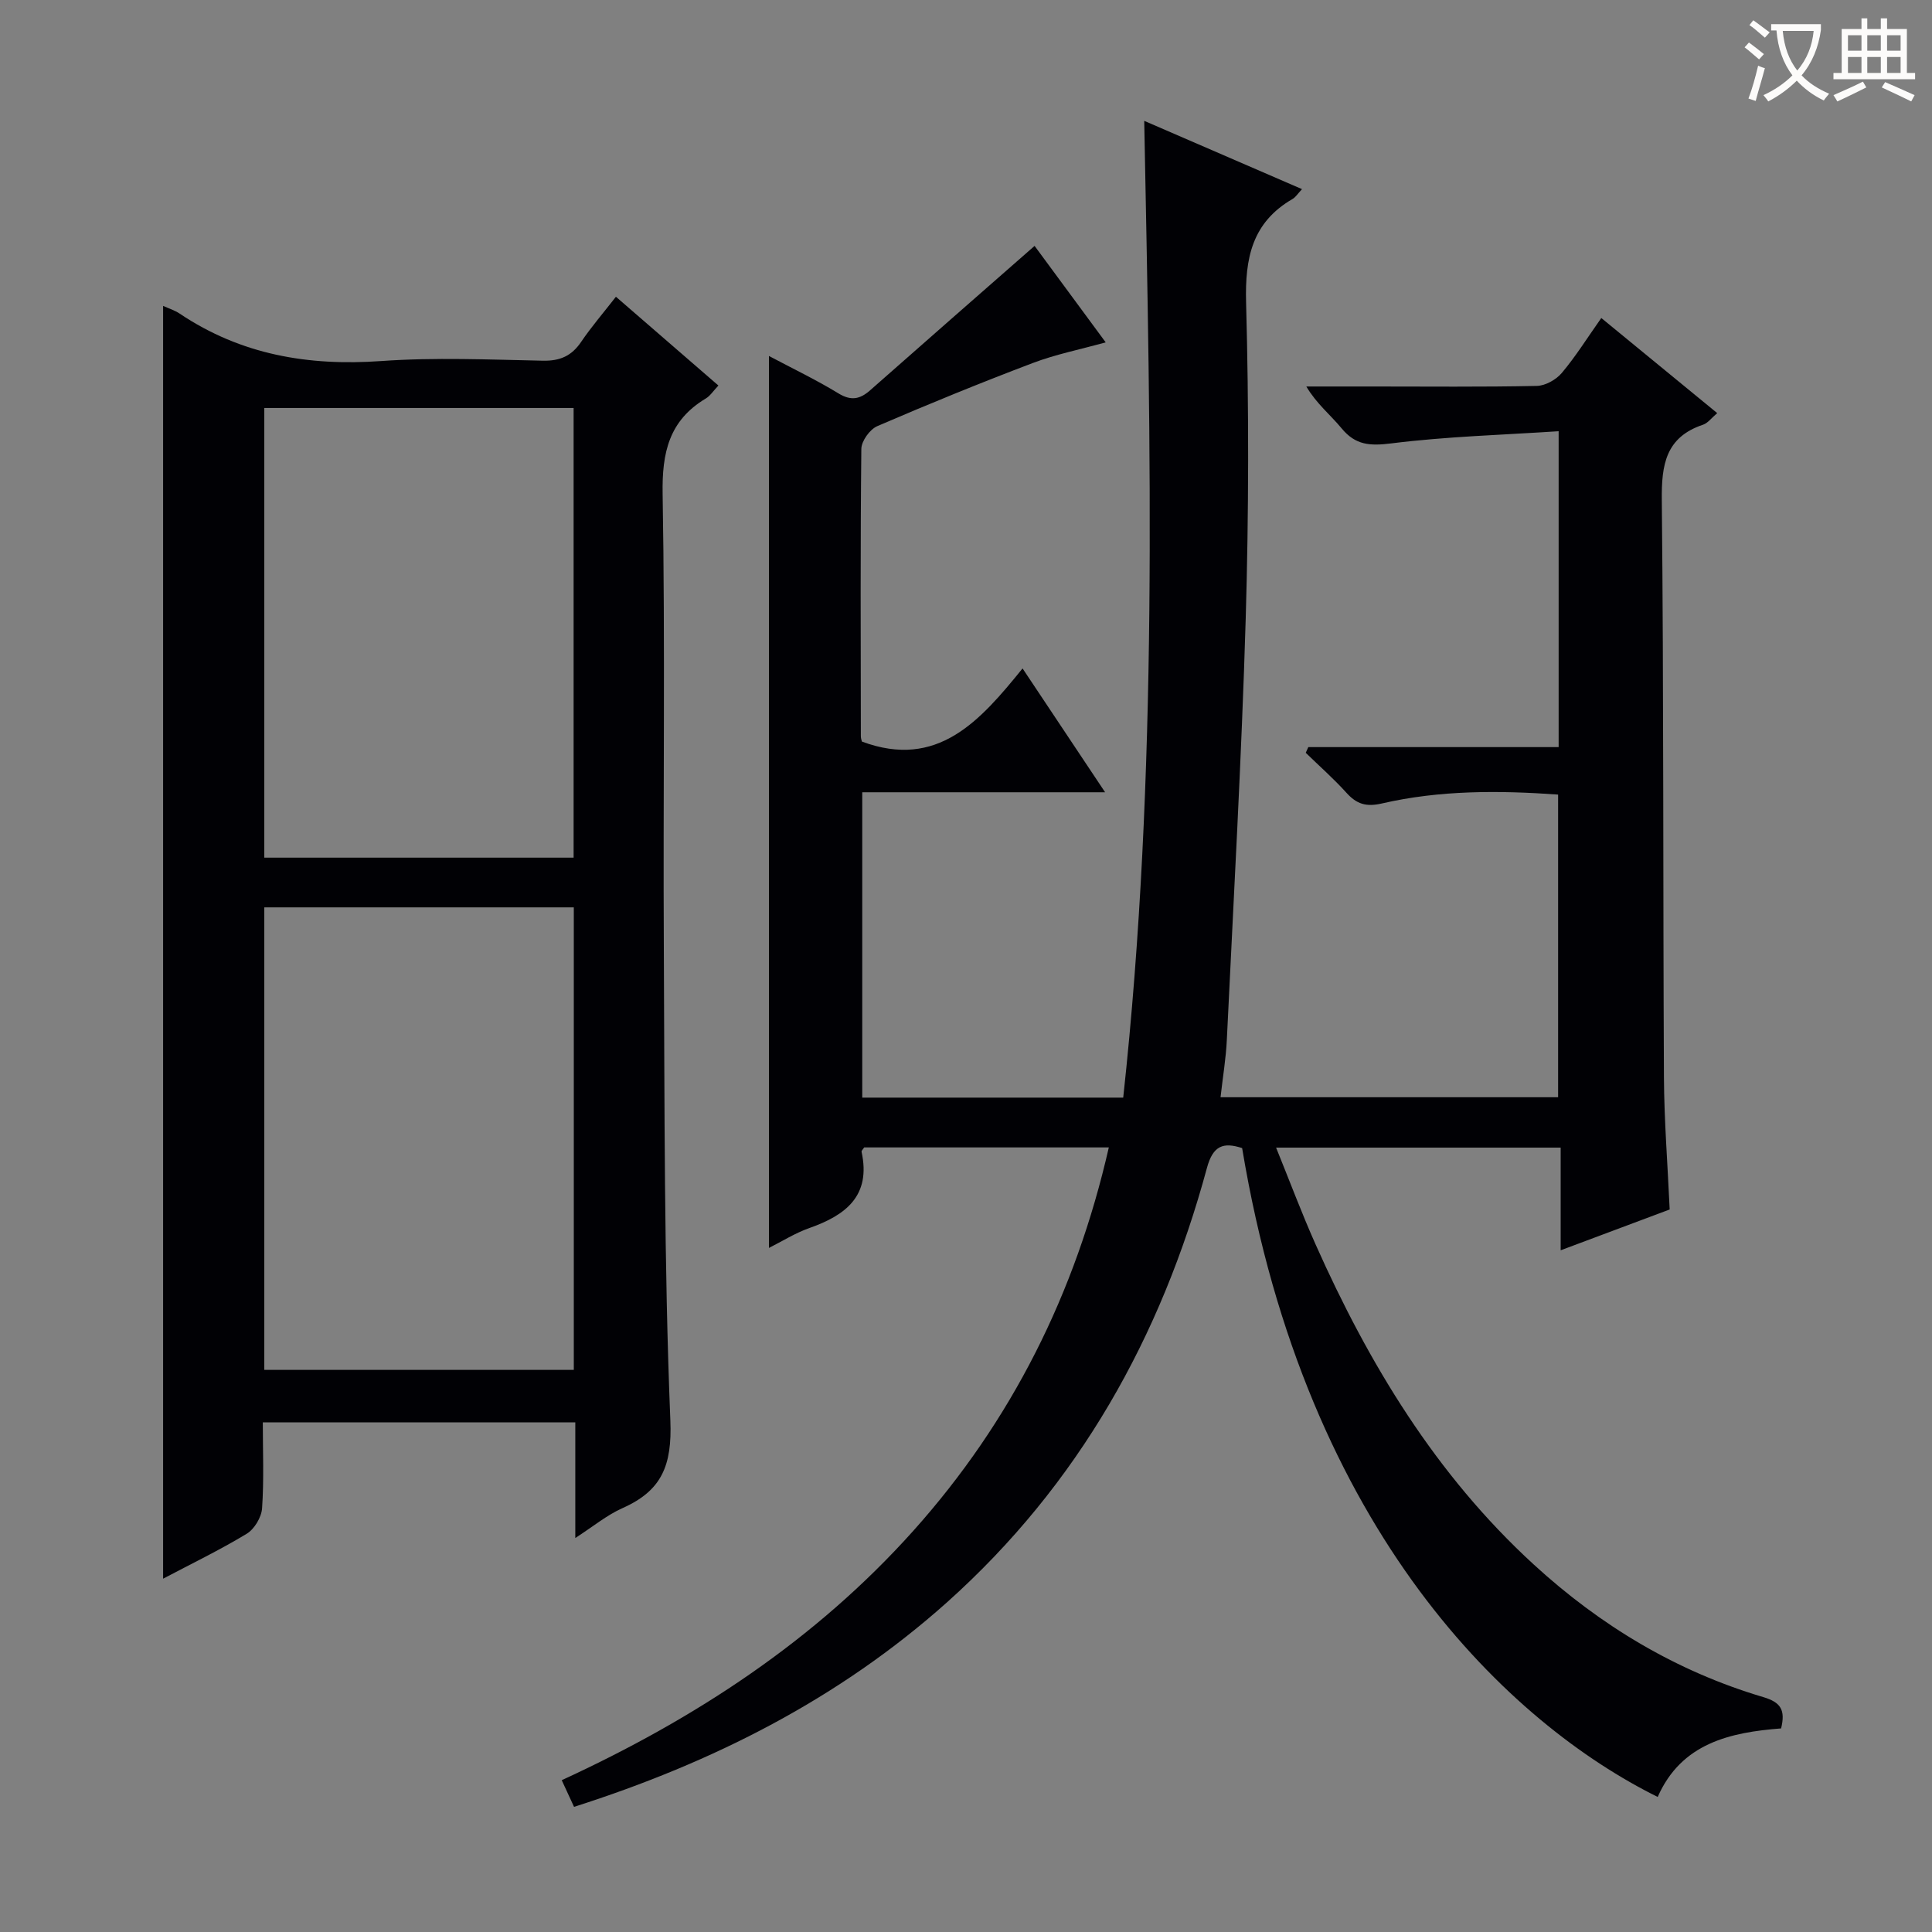 <svg enable-background="new 0 0 400 400" viewBox="0 0 400 400" xmlns="http://www.w3.org/2000/svg"><rect x="0" y="0" width="400" height="400" fill="#808080" stroke="none"/><path d="m118.85 374.09c-.92-1.98-1.6-3.45-2.55-5.52 27.62-12.71 52.5-28.98 72.77-51.61 20.37-22.75 33.59-49.16 40.5-79.4-17.29 0-33.99 0-50.65 0-.23.37-.59.68-.54.91 1.98 9.1-3.25 13.12-10.8 15.78-2.93 1.03-5.63 2.74-8.38 4.12 0-61.53 0-122.73 0-184.67 4.92 2.61 9.8 4.94 14.38 7.74 2.64 1.61 4.47 1.22 6.59-.65 11.21-9.9 22.47-19.74 34.03-29.88 4.33 5.87 9.27 12.58 14.72 19.97-5.39 1.5-10.38 2.49-15.07 4.27-10.84 4.11-21.58 8.49-32.22 13.08-1.54.66-3.28 3.08-3.3 4.71-.21 19.83-.13 39.66-.1 59.5 0 .48.19.95.23 1.1 15.65 5.81 24.45-4.29 33.25-15.15 5.86 8.8 11.17 16.76 17.09 25.64-17.29 0-33.63 0-50.28 0v63.22h54.03c7.3-67.13 5.67-134.17 4.35-202.23 11.19 4.84 21.73 9.41 32.67 14.14-.87.92-1.31 1.65-1.95 2.03-8.38 4.85-9.88 12.22-9.63 21.43.59 21.81.56 43.67-.08 65.49-.86 29.09-2.52 58.15-3.91 87.22-.18 3.79-.82 7.56-1.3 11.84h69.89c0-20.73 0-41.46 0-62.66-12.21-.87-24.45-.94-36.49 1.84-3.29.76-5.24.11-7.35-2.23-2.63-2.91-5.59-5.52-8.41-8.26.18-.39.35-.78.53-1.18h51.83c0-21.75 0-42.84 0-65.4-11.71.77-23.25 1.09-34.65 2.52-4.41.55-7.41.38-10.29-3.12-2.28-2.77-5.16-5.05-7.3-8.66h13.72c11.33 0 22.67.12 34-.12 1.77-.04 3.99-1.28 5.17-2.68 2.88-3.42 5.27-7.25 8.18-11.38 7.99 6.55 15.88 13.03 24 19.69-1.17.99-1.93 2.06-2.93 2.4-7.74 2.59-8.62 8.27-8.54 15.6.4 39.83.24 79.66.44 119.49.05 8.96.76 17.92 1.19 27.39-7.19 2.69-14.58 5.46-22.57 8.45 0-7.37 0-14.11 0-21.26-19.65 0-38.86 0-58.92 0 2.79 6.87 5.27 13.51 8.15 19.98 11.06 24.82 24.92 47.75 45.19 66.33 13.83 12.68 29.55 22.12 47.54 27.46 3.63 1.08 4.6 2.67 3.68 6.48-10.49.81-20.64 3.02-25.55 14.19-30.25-14.99-72.74-54.27-86.04-134.34-3.9-1.28-6.04-.52-7.29 4.12-9.47 35.01-26.58 65.55-53.82 89.93-22.33 19.94-48.38 33.14-77.21 42.34z" fill="#010105"/><path d="m33.77 63.33c1.11.51 2.4.9 3.46 1.62 12.68 8.5 26.61 10.87 41.69 9.8 11.11-.79 22.32-.3 33.48-.07 3.56.07 5.95-.99 7.92-3.9 2.13-3.14 4.63-6.03 7.2-9.34 7.18 6.22 14.06 12.18 21.22 18.38-1.06 1.11-1.7 2.14-2.62 2.69-7.59 4.54-9.08 11.17-8.93 19.74.54 31.31.08 62.64.25 93.96.17 32.63.03 65.29 1.35 97.88.38 9.33-1.79 14.54-9.89 18.14-3.26 1.45-6.1 3.82-9.79 6.2 0-8.39 0-15.96 0-23.95-21.61 0-42.81 0-64.7 0 0 5.91.26 11.88-.15 17.8-.13 1.86-1.6 4.32-3.2 5.28-5.64 3.41-11.6 6.28-17.29 9.29 0-87.96 0-175.6 0-263.52zm85.03 124.53c-21.63 0-42.82 0-64.08 0v95.76h64.08c0-32.02 0-63.65 0-95.76zm-.04-103.39c-21.61 0-42.67 0-64.04 0v93.1h64.04c0-31.12 0-61.88 0-93.1z" fill="#010105"/><g fill="#fcfbfa"><path d="m362.1 8.8c1.1.8 2.1 1.6 3.1 2.4l-1 1.1c-1.3-1.1-2.3-2-3-2.5zm1.9 4.8c.5.2.9.4 1.4.5-.6 2.3-1.3 4.5-1.9 6.8l-1.5-.5c.8-2.1 1.4-4.3 2-6.8zm-1-9.4c1.3.9 2.4 1.8 3.4 2.5l-1 1.1c-1.4-1.2-2.4-2.1-3.2-2.6zm3.7 2.2v-1.4h10.3v1.2c-.5 3.6-1.8 6.8-4 9.4 1.5 1.6 3.4 2.8 5.7 3.8-.3.4-.7.8-1.1 1.4-2.3-1.1-4.1-2.5-5.6-4.1-1.6 1.6-3.6 3.1-5.9 4.3-.3-.5-.7-.9-1-1.3 2.4-1.1 4.4-2.5 6-4.1-1.9-2.5-3-5.6-3.3-9.3h-1.1zm8.8 0h-6.4c.3 3.3 1.3 6 3 8.2 2-2.3 3.1-5.1 3.4-8.2z"/><path d="m385.3 3.8h1.3v2.2h2.8v-2.2h1.3v2.2h4.1v9.1h1.7v1.3h-16.9v-1.3h1.7v-9.1h4.1v-2.2zm.4 13.1.7 1.2c-1.8.9-3.8 1.9-6 2.9-.2-.4-.5-.8-.8-1.3 2.3-1 4.3-1.9 6.1-2.8zm-3.1-6.4h2.8v-3.2h-2.8zm0 4.6h2.8v-3.3h-2.8zm4-4.6h2.8v-3.2h-2.8zm0 4.6h2.8v-3.3h-2.8zm3.7 1.9c2.1.9 4.1 1.8 6.1 2.7l-.7 1.3c-2.2-1.1-4.2-2-6.1-2.9zm3.2-9.7h-2.8v3.2h2.8zm-2.8 7.8h2.8v-3.3h-2.8z"/></g></svg>